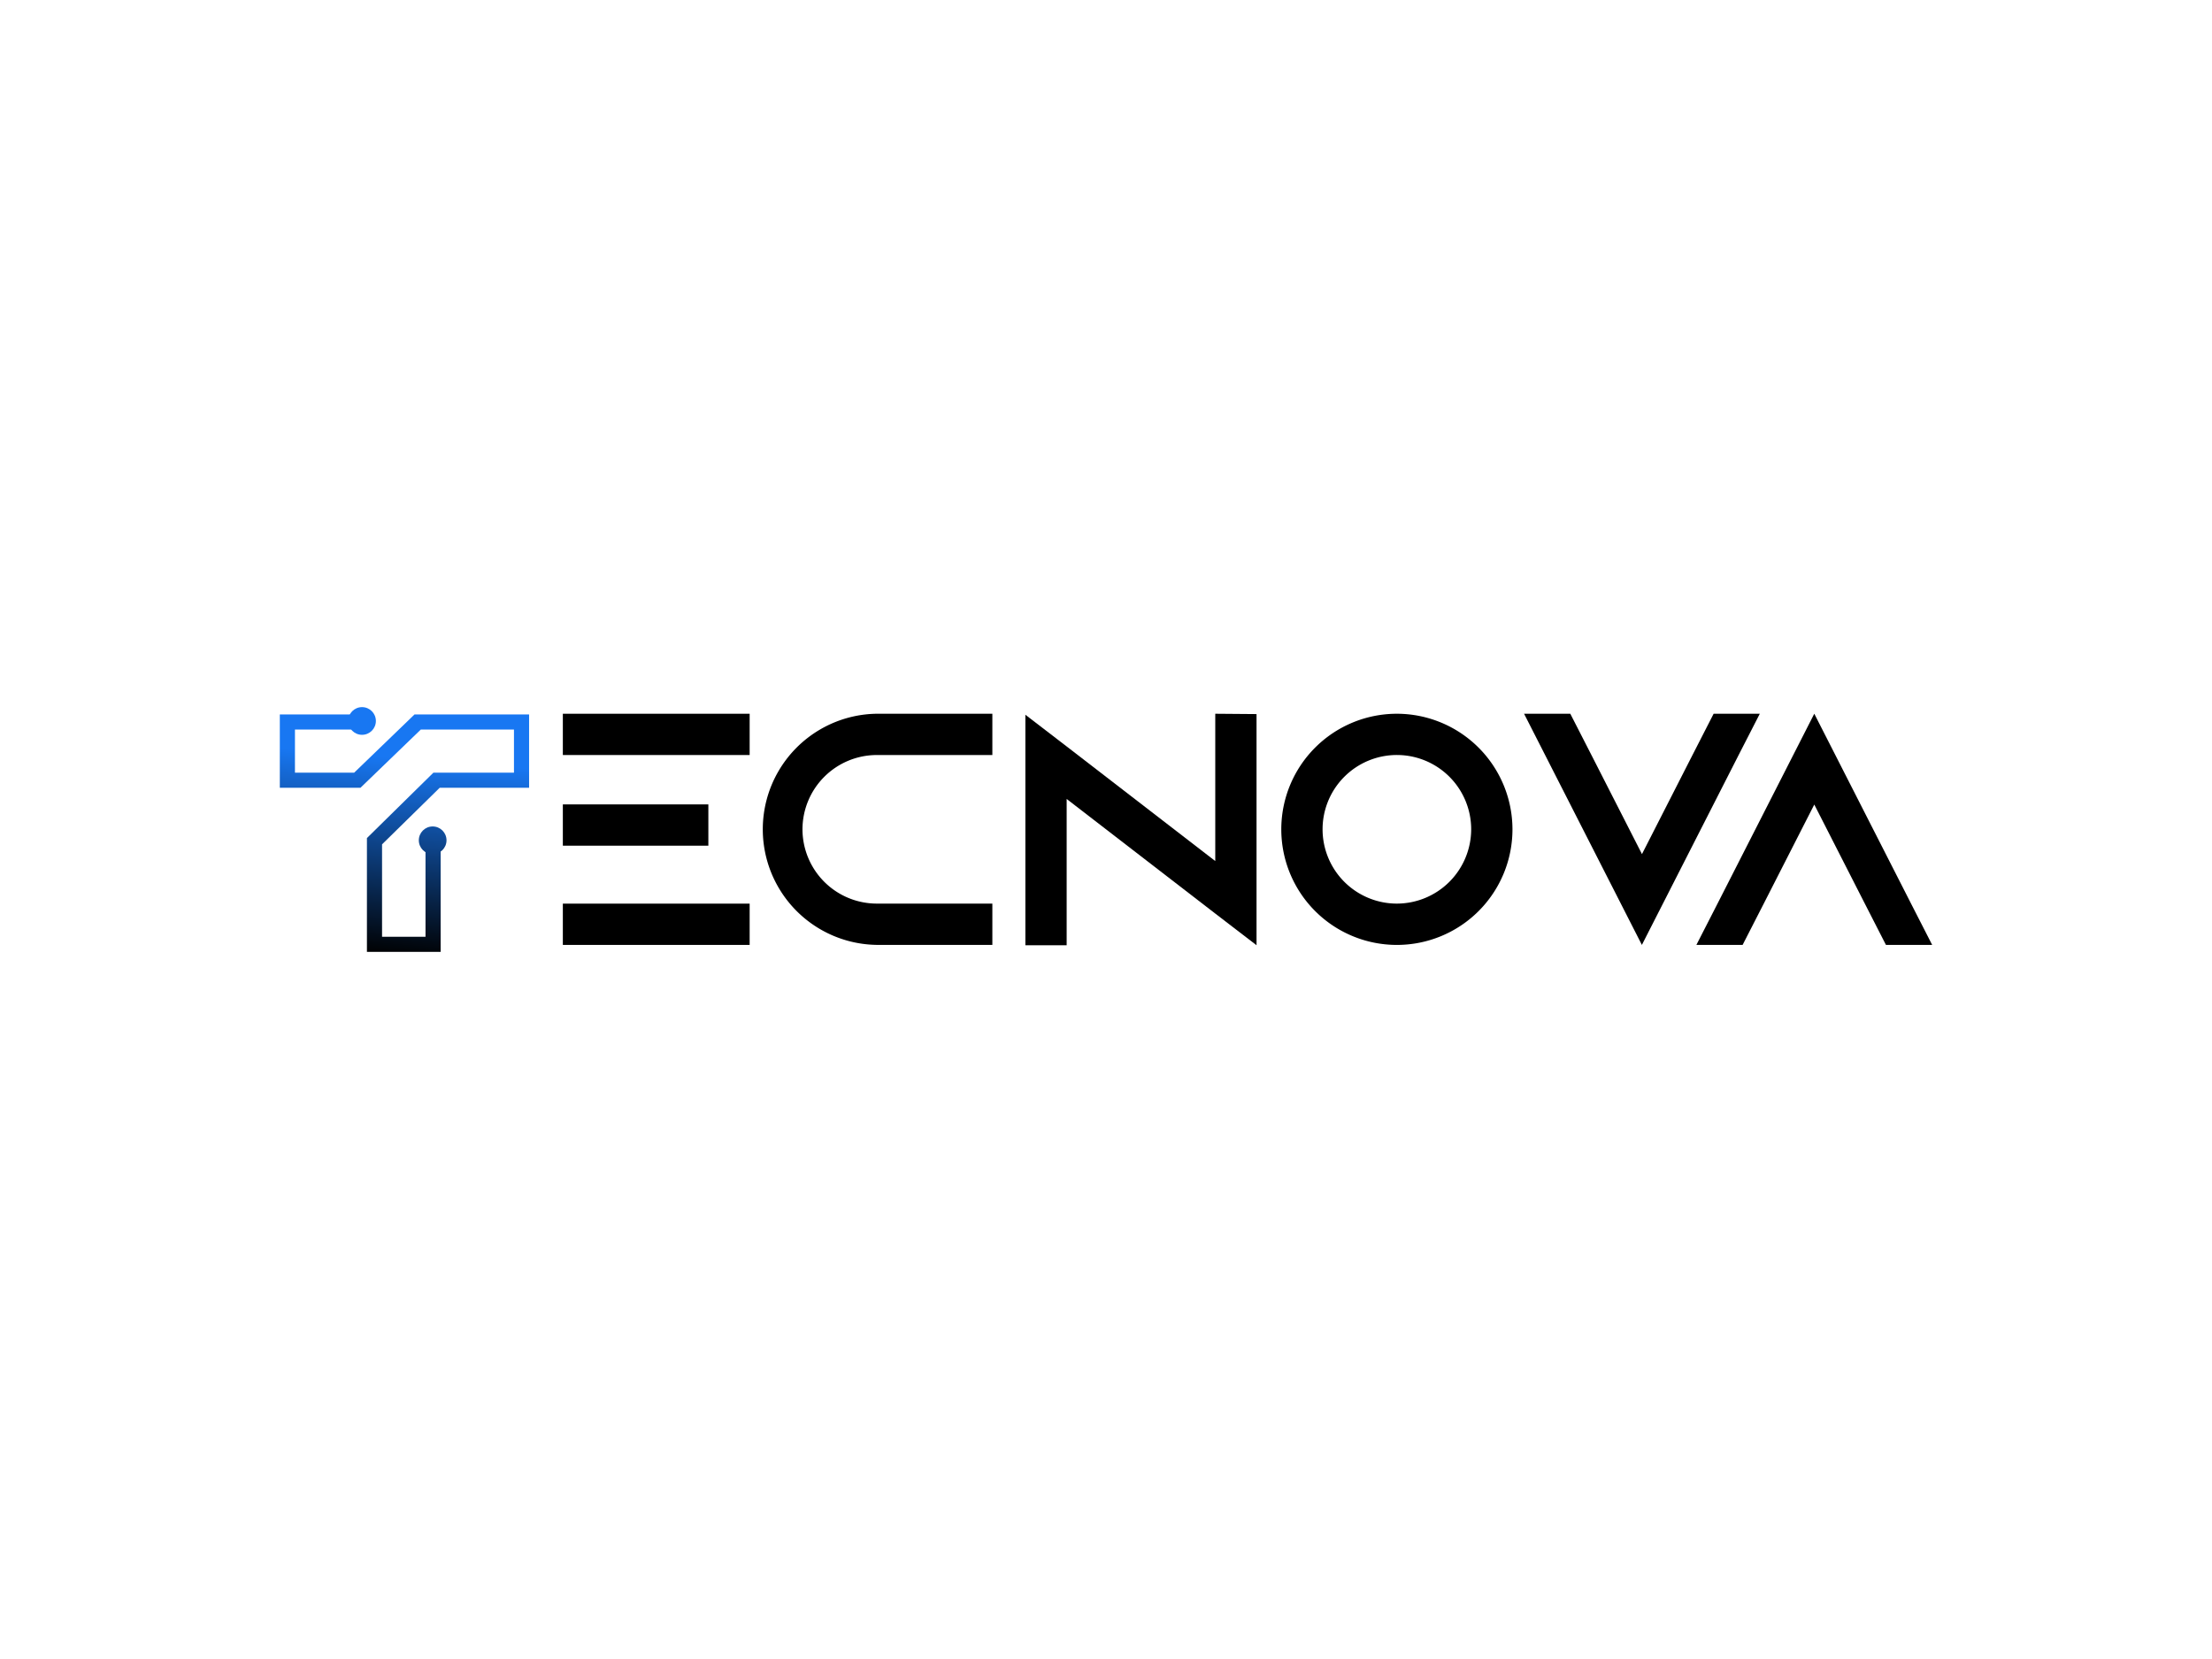 <svg id="Layer_1" data-name="Layer 1" xmlns="http://www.w3.org/2000/svg" xmlns:xlink="http://www.w3.org/1999/xlink" viewBox="0 0 2000 1500"><defs><style>.cls-1{fill:url(#linear-gradient);}.cls-2{fill:url(#linear-gradient-2);}.cls-3{fill:url(#linear-gradient-3);}</style><linearGradient id="linear-gradient" x1="365.16" y1="685.56" x2="350.28" y2="864.15" gradientUnits="userSpaceOnUse"><stop offset="0" stop-color="#1877f2"/><stop offset="1"/></linearGradient><linearGradient id="linear-gradient-2" x1="397.08" y1="689.15" x2="382.21" y2="867.61" xlink:href="#linear-gradient"/><linearGradient id="linear-gradient-3" x1="324.82" y1="682.16" x2="309.94" y2="860.62" xlink:href="#linear-gradient"/></defs><title>Artboard 3</title><rect x="508.9" y="727.31" width="131.57" height="37.32"/><rect x="508.9" y="817.03" width="168.9" height="37.32"/><rect x="508.9" y="645.34" width="168.9" height="37.32"/><path d="M725.57,749.85A67.27,67.27,0,0,0,792.75,817h104.5v37.33H792.75a104.51,104.51,0,0,1,0-209h104.5v37.33H792.75A67.28,67.28,0,0,0,725.57,749.85Z"/><path d="M1136.11,645.64v209L1098.79,826,964.43,722.38V854.66H927.1V646.24l37.33,28.66,134.36,103.62V645.34Z"/><path d="M1367.51,749.85A104.51,104.51,0,1,1,1263,645.34,104.62,104.62,0,0,1,1367.51,749.85Zm-37.33,0A67.18,67.18,0,1,0,1263,817,67.28,67.28,0,0,0,1330.18,749.85Z"/><path d="M1591.14,645.34,1572,682.67l-87.48,171.69-87.49-171.69L1378,645.34h41.8l19.11,37.33,45.69,89.57,45.68-89.57,19.11-37.33Z"/><path d="M1747,854.36h-41.8L1686.09,817l-45.69-89.57L1594.72,817l-19.11,37.33h-41.8L1552.92,817l87.48-171.69L1727.89,817Z"/><polygon class="cls-1" points="398.41 860.65 331.76 860.65 331.76 757.75 391.89 698.59 464.71 698.59 464.71 659.65 380.46 659.65 325.91 712.27 253 712.27 253 645.97 323.17 645.97 323.17 659.65 266.68 659.65 266.68 698.59 320.25 698.59 374.79 645.97 478.39 645.97 478.39 712.27 397.56 712.27 345.44 763.42 345.44 846.97 384.73 846.97 384.73 765.63 398.41 765.63 398.41 860.65"/><circle class="cls-2" cx="391.2" cy="759.76" r="12.52"/><circle class="cls-3" cx="327.34" cy="651.87" r="12.52"/></svg>